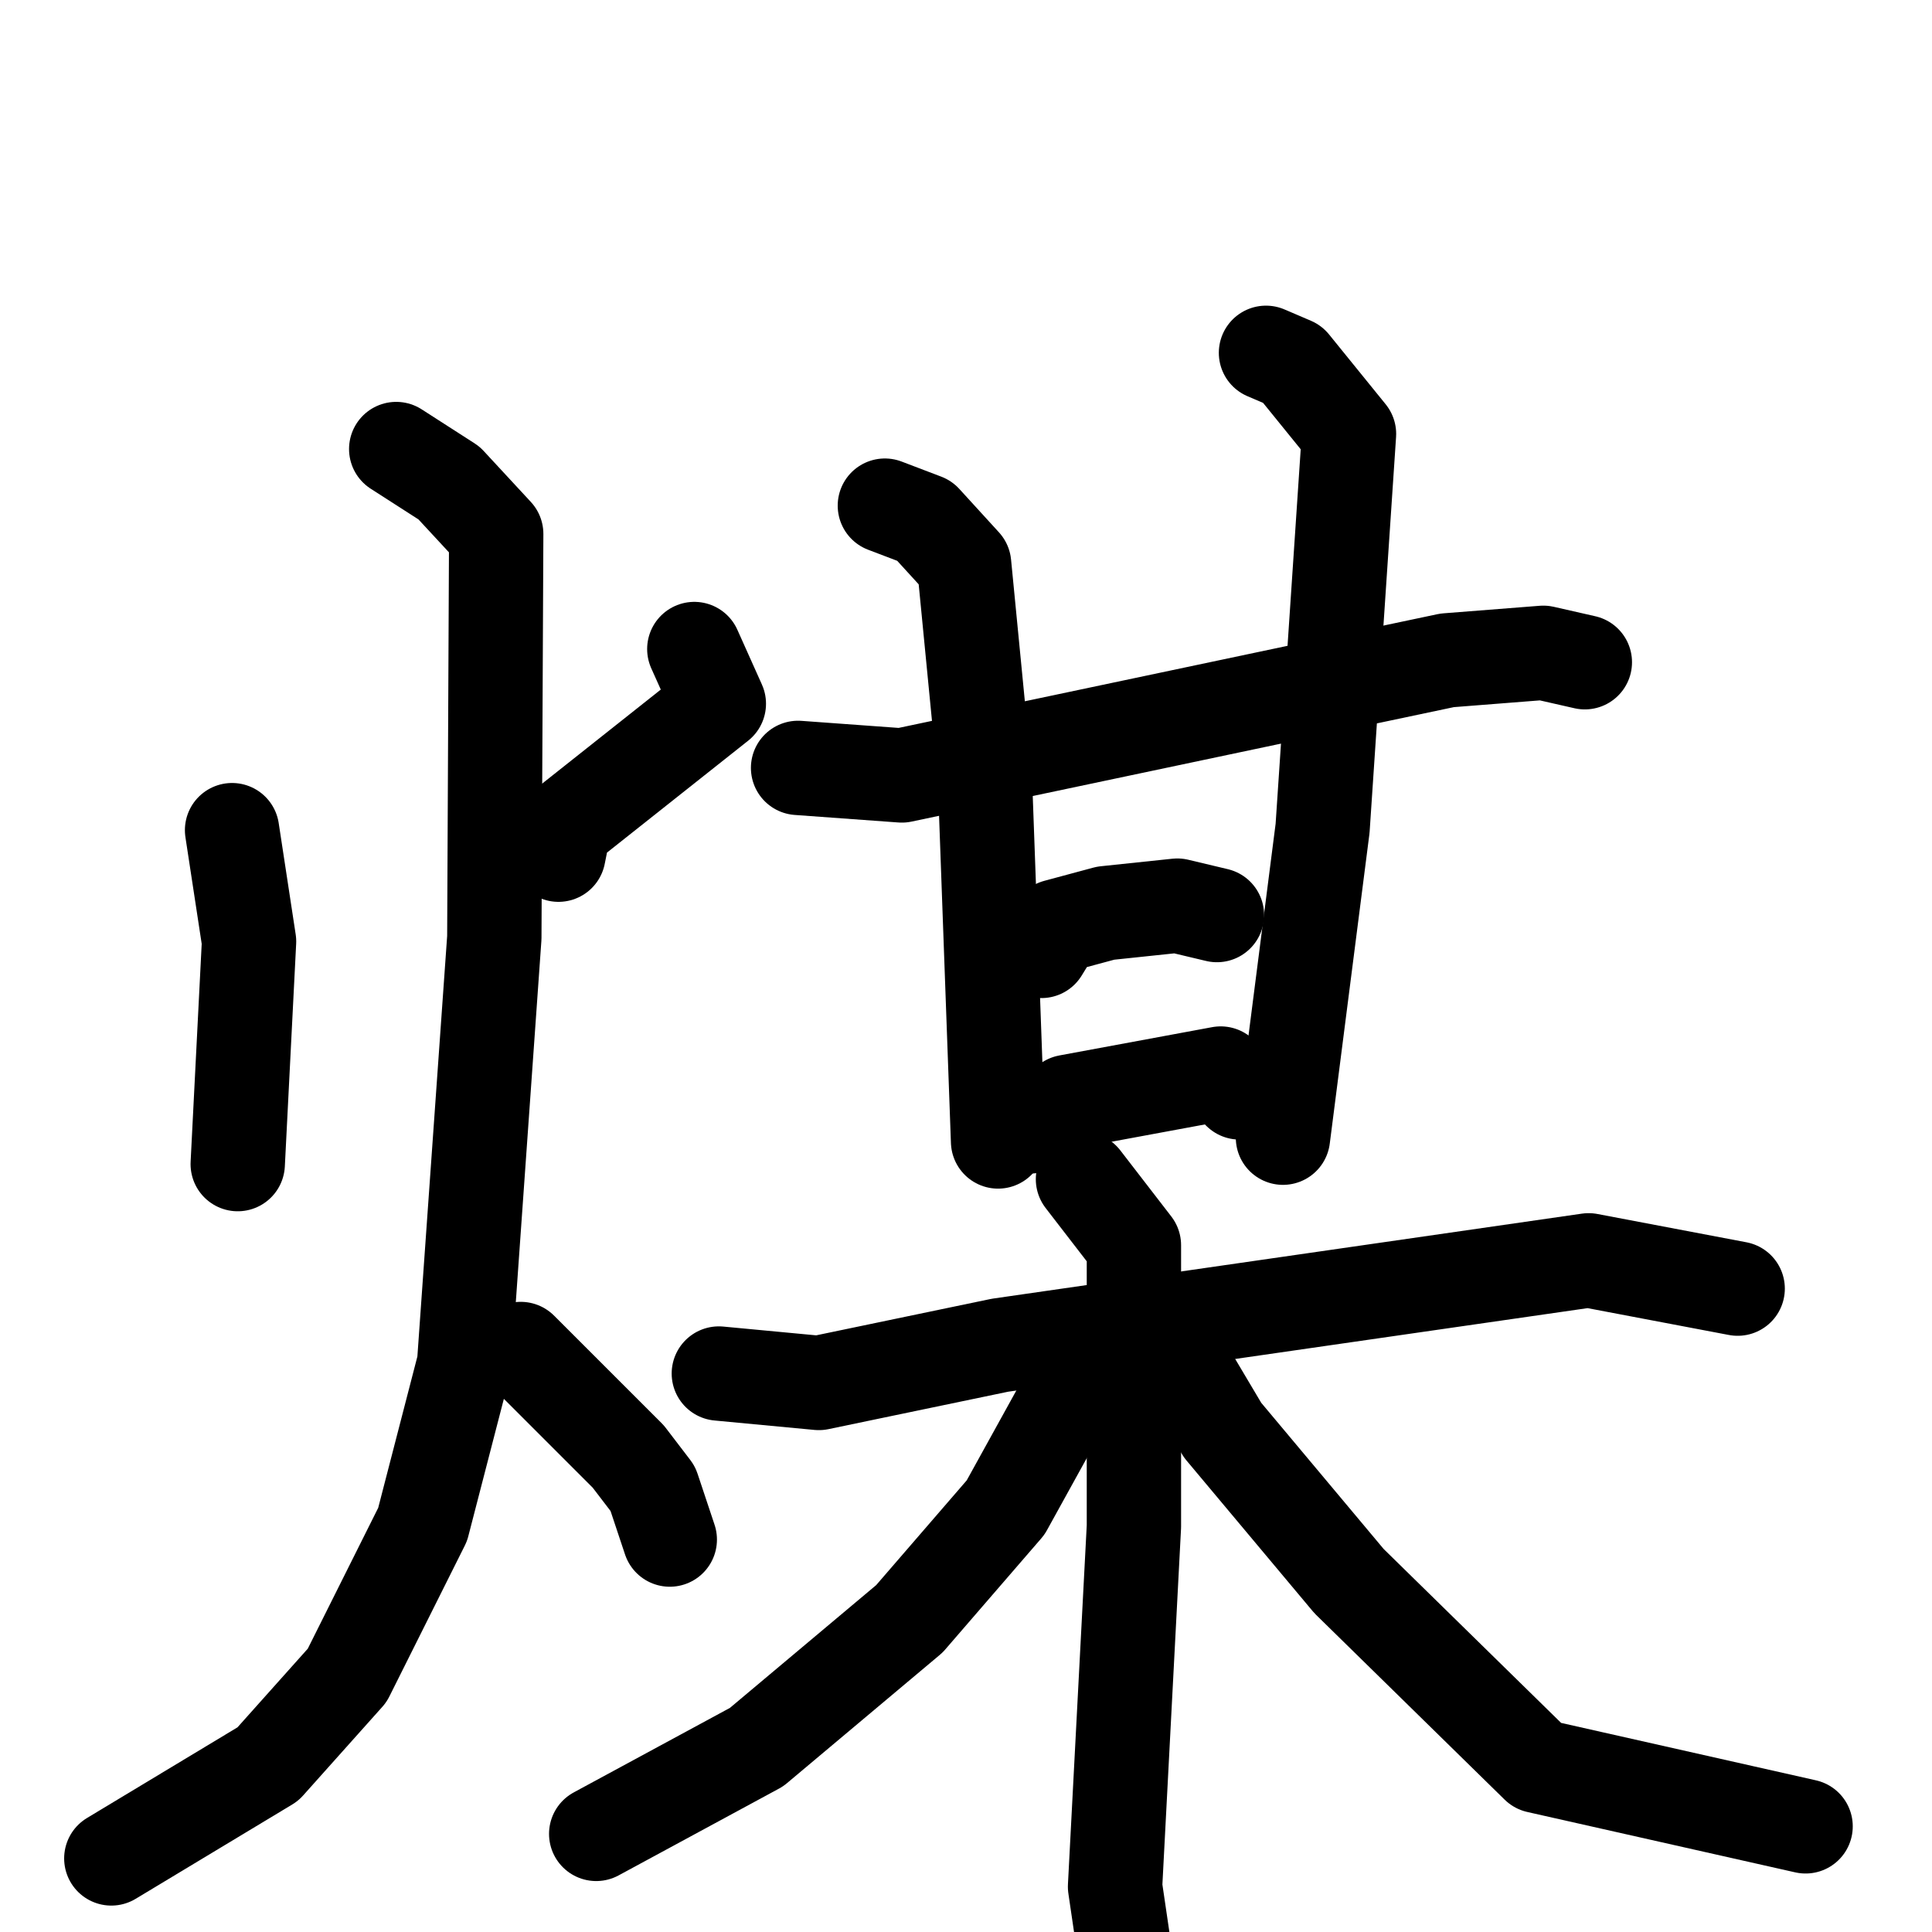 <svg xmlns="http://www.w3.org/2000/svg" viewBox="0 0 1024 1024">
  <g style="fill:none;stroke:#000000;stroke-width:50;stroke-linecap:round;stroke-linejoin:round;" transform="scale(1, 1) translate(0, 0)">
    <path d="M 123.0,440.0 L 132.0,499.0 L 126.0,617.0"/>
    <path d="M 368.0,344.0 L 381.0,373.0 L 299.0,438.0 L 296.0,453.0"/>
    <path d="M 210.0,238.0 L 238.0,256.0 L 263.0,283.0 L 262.0,497.0 L 246.0,723.0 L 224.0,808.0 L 184.0,888.0 L 142.0,935.0 L 59.0,985.0"/>
    <path d="M 276.0,715.0 L 333.0,772.0 L 346.0,789.0 L 355.0,816.0"/>
    <path d="M 423.0,407.0 L 478.0,411.0 L 767.0,350.0 L 818.0,346.0 L 840.0,351.0"/>
    <path d="M 469.0,268.0 L 490.0,276.0 L 511.0,299.0 L 522.0,412.0 L 529.0,605.0"/>
    <path d="M 671.0,187.0 L 685.0,193.0 L 715.0,230.0 L 701.0,439.0 L 680.0,603.0"/>
    <path d="M 552.0,504.0 L 560.0,491.0 L 586.0,484.0 L 624.0,480.0 L 645.0,485.0"/>
    <path d="M 546.0,597.0 L 566.0,584.0 L 647.0,569.0 L 657.0,579.0"/>
    <path d="M 381.0,728.0 L 434.0,733.0 L 530.0,713.0 L 842.0,668.0 L 921.0,683.0"/>
    <path d="M 574.0,625.0 L 601.0,660.0 L 601.0,809.0 L 591.0,1000.0 L 601.0,1068.0"/>
    <path d="M 570.0,732.0 L 533.0,799.0 L 482.0,858.0 L 401.0,926.0 L 316.0,972.0"/>
    <path d="M 629.0,726.0 L 648.0,758.0 L 715.0,838.0 L 815.0,936.0 L 957.0,968.0"/>
  </g>
</svg>
